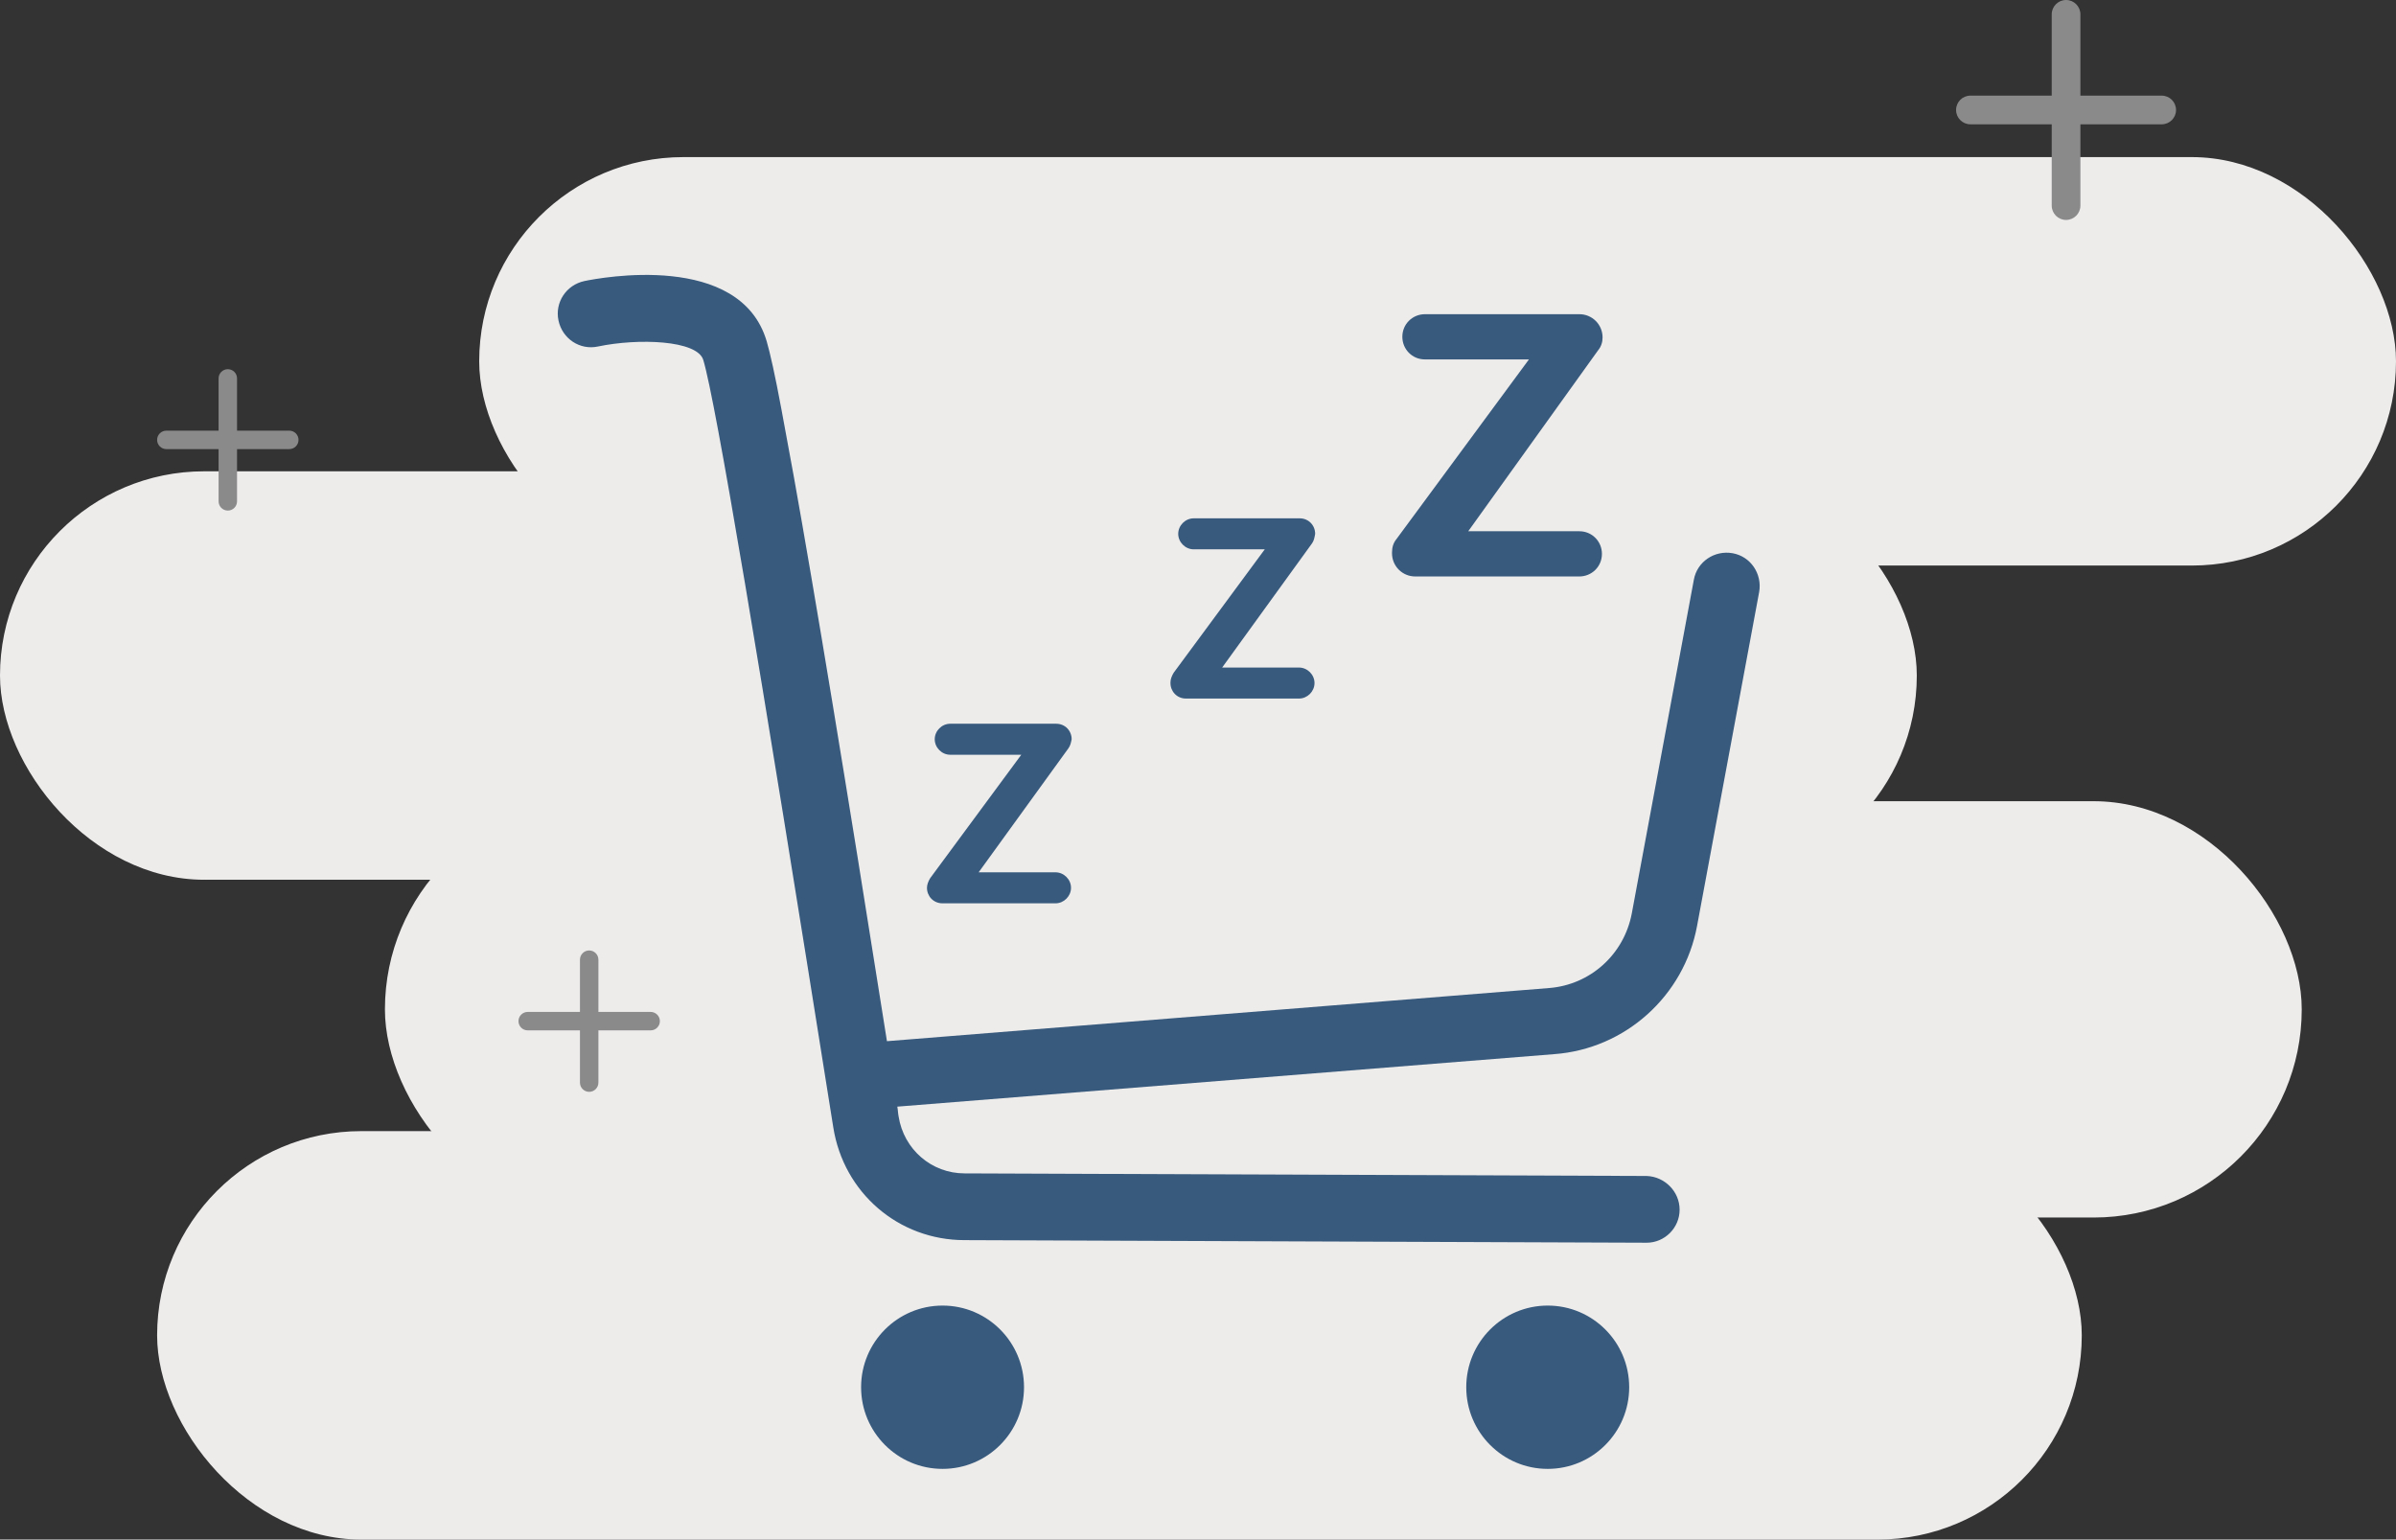 <?xml version="1.0" encoding="UTF-8"?>
<svg width="305px" height="196px" viewBox="0 0 305 196" version="1.1" xmlns="http://www.w3.org/2000/svg" xmlns:xlink="http://www.w3.org/1999/xlink">
    <rect x="0" y="0" width="305" height="196" fill="#333333" stroke="none"/>
    <!-- Generator: Sketch 54 (76480) - https://sketchapp.com -->
    <title>empty shopping cart</title>
    <desc>Created with Sketch.</desc>
    <g id="Page-1" stroke="none" stroke-width="1" fill="none" fill-rule="evenodd">
        <g id="empty-shopping-cart">
            <rect id="矩形" fill="#EEEBEB" x="61" y="20" width="244" height="52" rx="26"></rect>
            <rect id="矩形" fill="#EEEBEB" x="0" y="60" width="244" height="52" rx="26"></rect>
            <rect id="矩形" fill="#EEEBEB" x="49" y="102" width="244" height="53" rx="26.5"></rect>
            <rect id="矩形" fill="#EEEBEB" x="20" y="144" width="245" height="52" rx="26"></rect>
            <g id="空购物车-(1)" stroke-width="1" transform="translate(71, 35)" fill="#375A7D">
                <path d="M38.613,141.605 C38.613,147.346 43.256,152 48.983,152 C54.71,152 59.353,147.346 59.353,141.605 C59.353,135.864 54.71,131.21 48.983,131.21 C43.256,131.21 38.613,135.864 38.613,141.605 Z M145.03,82.867 L152.931,40.38 C153.343,38.07 151.862,35.843 149.557,35.43 C147.253,35.018 145.03,36.503 144.619,38.812 L136.718,81.299 C135.73,86.496 131.45,90.374 126.183,90.786 L41.905,97.551 C36.637,64.222 32.687,40.38 30.053,25.695 L28.489,17.198 C27.666,12.743 27.008,9.856 26.597,8.453 C23.222,-3.014 5.362,0.368 3.387,0.781 C1.083,1.276 -0.399,3.503 0.095,5.813 C0.589,8.123 2.811,9.608 5.115,9.113 C10.218,8.041 17.79,8.288 18.531,10.846 C20.095,16.043 25.609,48.96 35.074,108.523 C36.391,116.856 43.386,122.878 51.781,122.878 L138.611,123.208 C140.915,123.208 142.808,121.311 142.808,119.001 C142.808,116.691 140.915,114.793 138.611,114.711 L51.781,114.381 C47.584,114.381 44.045,111.328 43.386,107.121 C43.304,106.708 43.304,106.296 43.222,105.884 L126.841,99.201 C135.895,98.541 143.384,91.776 145.03,82.867 Z M115.648,141.605 C115.648,147.346 120.291,152 126.018,152 C131.746,152 136.389,147.346 136.389,141.605 C136.389,135.864 131.746,131.21 126.018,131.21 C120.291,131.21 115.648,135.864 115.648,141.605 Z" id="形状" fill-rule="nonzero"></path>
                <path d="M65.006,60.263 L53.577,76.053 L63.361,76.053 C64.43,76.053 65.335,76.957 65.335,78.026 C65.335,79.095 64.43,80 63.361,80 L48.973,80 C47.822,80 47,79.095 47,78.026 C47,77.615 47.164,77.204 47.411,76.793 L59.004,61.086 L49.96,61.086 C48.891,61.086 47.987,60.181 47.987,59.112 C47.987,58.043 48.891,57.138 49.96,57.138 L63.444,57.138 C64.595,57.138 65.417,58.043 65.417,59.112 C65.335,59.523 65.252,59.934 65.006,60.263 L65.006,60.263 Z M96.002,34.194 L84.574,49.984 L94.358,49.984 C95.426,49.984 96.331,50.888 96.331,51.957 C96.331,53.026 95.426,53.931 94.358,53.931 L79.969,53.931 C78.818,53.931 77.996,53.026 77.996,51.957 L77.996,51.875 C77.996,51.464 78.161,51.053 78.407,50.641 L90,34.934 L80.956,34.934 C79.887,34.934 78.983,34.03 78.983,32.961 C78.983,31.891 79.887,30.987 80.956,30.987 L94.44,30.987 C95.591,30.987 96.413,31.891 96.413,32.961 C96.331,33.454 96.249,33.865 96.002,34.194 L96.002,34.194 Z M132.424,9.605 L115.899,32.632 L130.04,32.632 C131.684,32.632 132.918,33.947 132.918,35.51 C132.918,37.155 131.602,38.388 130.04,38.388 L109.157,38.388 C108.371,38.391 107.616,38.081 107.06,37.525 C106.504,36.969 106.194,36.214 106.197,35.428 L106.197,35.345 C106.197,34.688 106.361,34.112 106.772,33.618 L123.627,10.757 L110.39,10.757 C108.746,10.757 107.512,9.441 107.512,7.878 C107.512,6.234 108.828,5 110.39,5 L130.04,5 C130.826,4.997 131.581,5.308 132.137,5.863 C132.692,6.419 133.003,7.174 133,7.961 C133,8.536 132.836,9.112 132.424,9.605 L132.424,9.605 Z" id="形状" fill-rule="nonzero"></path>
            </g>
            <g id="加号-(1)" stroke-width="1" transform="translate(20, 47)" fill="#8A8A8A">
                <path d="M16.826,10.174 L10.174,10.174 L10.174,16.826 C10.174,17.475 9.648,18 9,18 C8.352,18 7.826,17.475 7.826,16.826 L7.826,10.174 L1.174,10.174 C0.525,10.174 0,9.648 0,9 C0,8.352 0.525,7.826 1.174,7.826 L7.826,7.826 L7.826,1.174 C7.826,0.526 8.352,0 9,0 C9.648,0 10.174,0.526 10.174,1.174 L10.174,7.826 L16.826,7.826 C17.475,7.826 18,8.352 18,9 C18,9.648 17.475,10.174 16.826,10.174 L16.826,10.174 Z" id="路径" fill-rule="nonzero"></path>
            </g>
            <g id="加号-(1)" stroke-width="1" transform="translate(249, 0)" fill="#8A8A8A">
                <path d="M26.174,15.826 L15.826,15.826 L15.826,26.174 C15.826,27.183 15.009,28 14,28 C12.992,28 12.174,27.183 12.174,26.174 L12.174,15.826 L1.826,15.826 C0.817,15.826 0,15.008 0,14 C0,12.992 0.817,12.174 1.826,12.174 L12.174,12.174 L12.174,1.826 C12.174,0.817 12.991,0 14,0 C15.008,0 15.826,0.818 15.826,1.826 L15.826,12.174 L26.174,12.174 C27.183,12.174 28,12.992 28,14 C28,15.008 27.183,15.826 26.174,15.826 L26.174,15.826 Z" id="路径" fill-rule="nonzero"></path>
            </g>
            <g id="加号-(1)" stroke-width="1" transform="translate(66, 121)" fill="#8A8A8A">
                <path d="M16.826,10.174 L10.174,10.174 L10.174,16.826 C10.174,17.475 9.648,18 9,18 C8.352,18 7.826,17.475 7.826,16.826 L7.826,10.174 L1.174,10.174 C0.525,10.174 0,9.648 0,9 C0,8.352 0.525,7.826 1.174,7.826 L7.826,7.826 L7.826,1.174 C7.826,0.526 8.352,0 9,0 C9.648,0 10.174,0.526 10.174,1.174 L10.174,7.826 L16.826,7.826 C17.475,7.826 18,8.352 18,9 C18,9.648 17.475,10.174 16.826,10.174 L16.826,10.174 Z" id="路径" fill-rule="nonzero"></path>
            </g>
        </g>
    </g>
</svg>